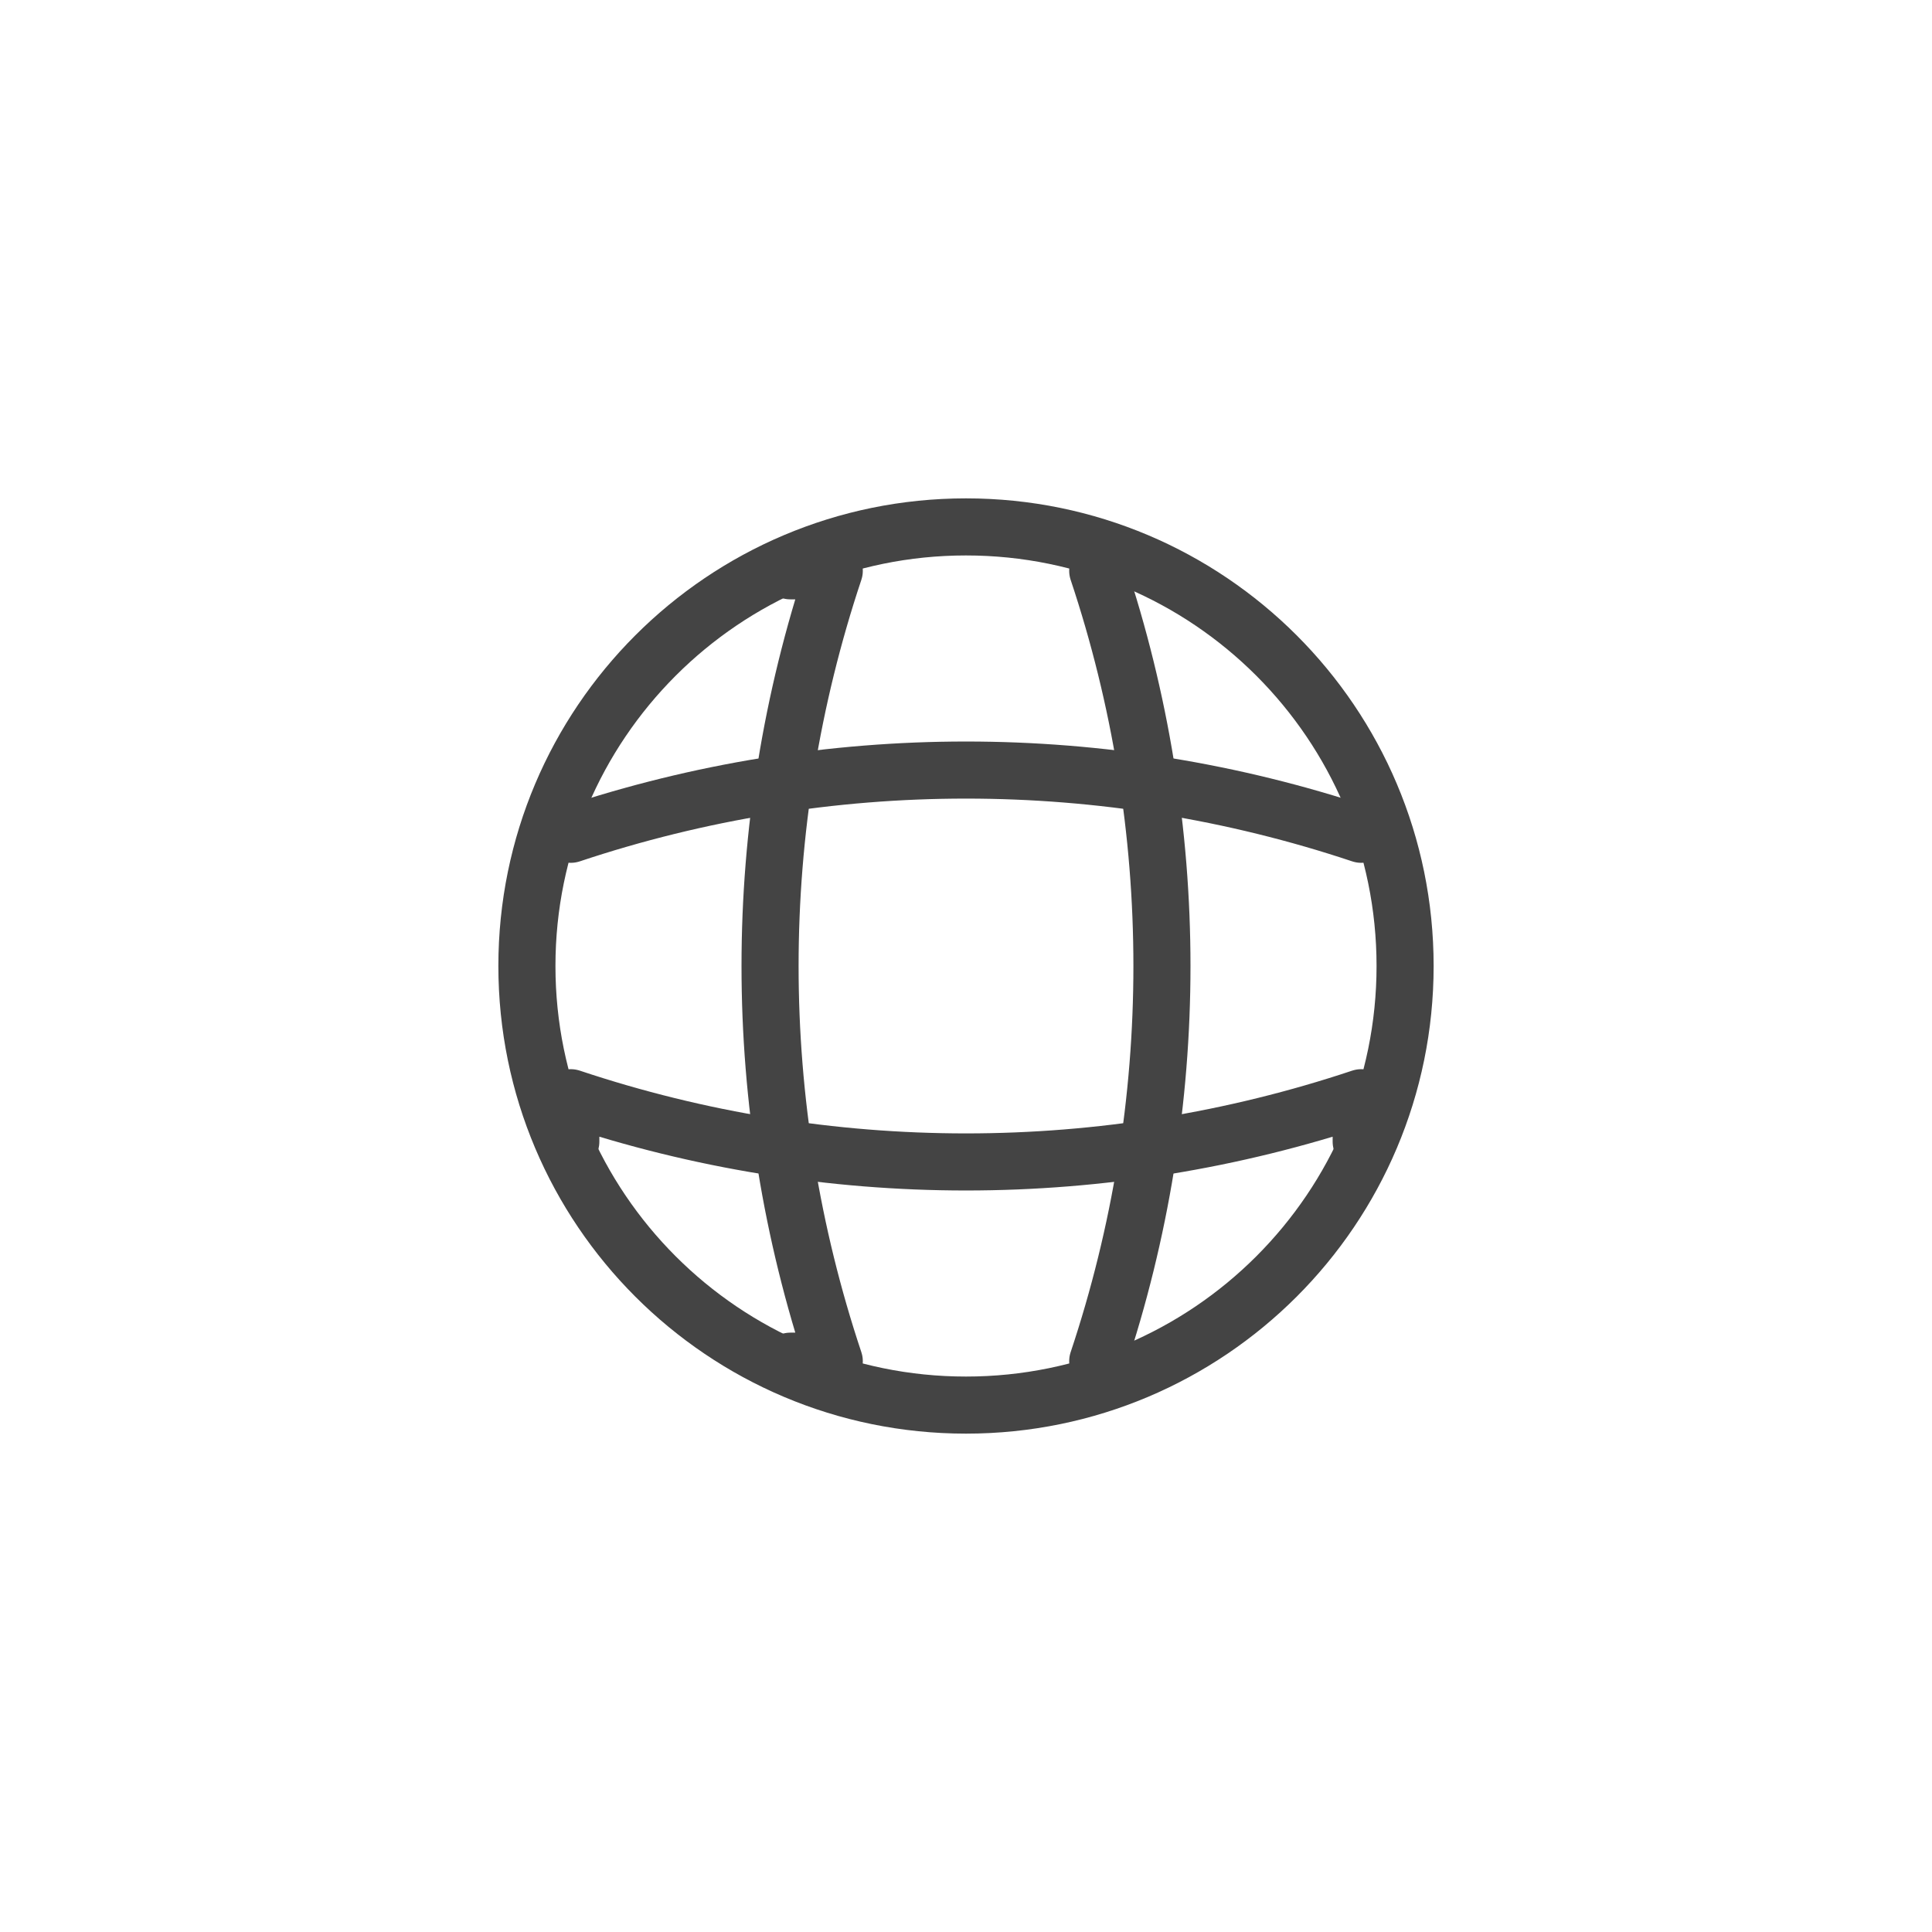 <svg width="44" height="44" viewBox="0 0 44 44" fill="none" xmlns="http://www.w3.org/2000/svg">
<path d="M22 32C27.523 32 32 27.523 32 22C32 16.477 27.523 12 22 12C16.477 12 12 16.477 12 22C12 27.523 16.477 32 22 32Z" stroke="#444444" stroke-width="1.3" stroke-linecap="round" stroke-linejoin="round"/>
<path d="M18 13H19C17.05 18.84 17.05 25.16 19 31H18" stroke="#444444" stroke-width="1.3" stroke-linecap="round" stroke-linejoin="round"/>
<path d="M25 13C26.95 18.84 26.95 25.16 25 31" stroke="#444444" stroke-width="1.3" stroke-linecap="round" stroke-linejoin="round"/>
<path d="M13 26V25C18.84 26.95 25.16 26.95 31 25V26" stroke="#444444" stroke-width="1.3" stroke-linecap="round" stroke-linejoin="round"/>
<path d="M13 19C18.84 17.05 25.16 17.05 31 19" stroke="#444444" stroke-width="1.3" stroke-linecap="round" stroke-linejoin="round"/>
</svg>

